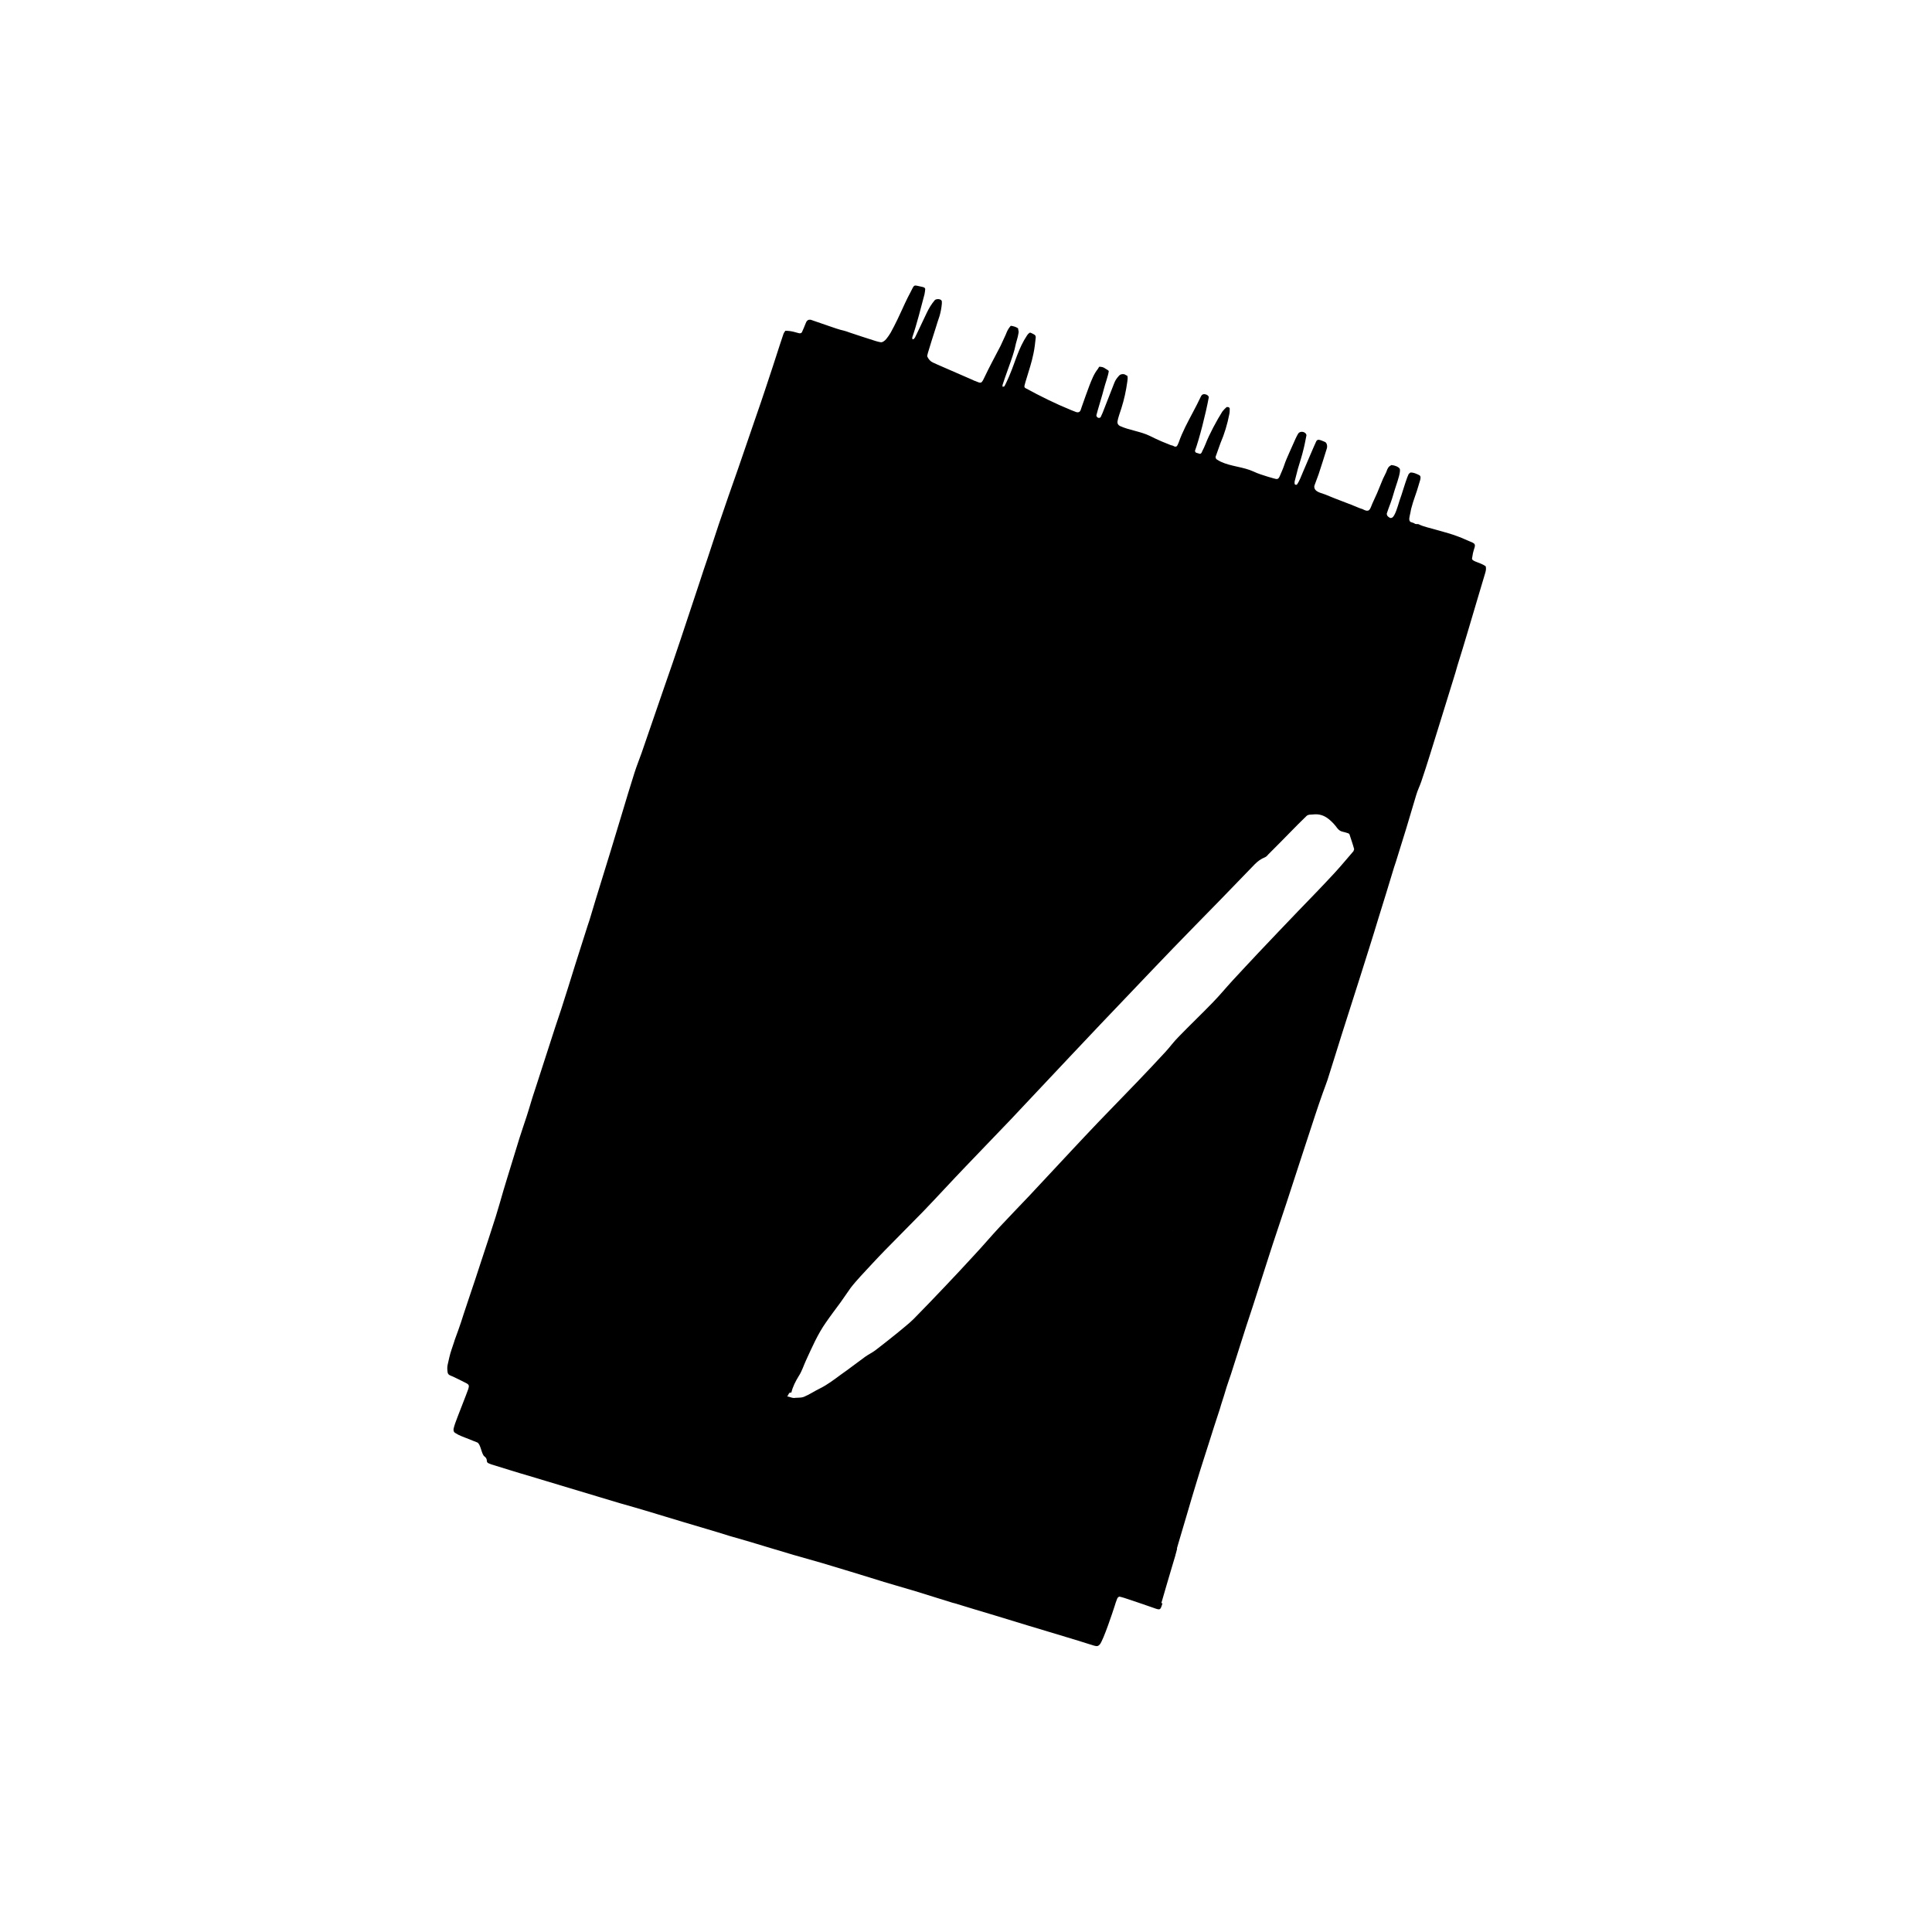 <?xml version="1.0" encoding="UTF-8"?>
<svg id="Layer_1" data-name="Layer 1" xmlns="http://www.w3.org/2000/svg" viewBox="0 0 100 100">
  <path d="m60.11,82.98c.09-.31.18-.62.27-.93.15-.52.31-1.04.46-1.55,0-.03.01-.05.02-.08.16-.57-.04.04.13-.53.15-.51.3-1.01.45-1.52.17-.57.33-1.14.51-1.71.21-.7.44-1.39.66-2.09.15-.48.3-.95.46-1.43.05-.14.09-.28.13-.42.1-.31.2-.62.29-.93.07-.22.15-.44.22-.65.27-.84.53-1.67.8-2.51.11-.34.22-.67.33-1,.28-.87.56-1.75.84-2.62.27-.85.56-1.69.84-2.54.02-.05.03-.1.05-.15.31-.95.62-1.9.93-2.85.19-.59.39-1.18.58-1.77.12-.37.25-.74.38-1.11.08-.23.17-.45.25-.69.25-.78.49-1.57.74-2.36.32-1,.64-2.01.96-3.01.31-.99.63-1.98.93-2.98.28-.89.55-1.78.82-2.67.03-.09.06-.18.09-.27.18-.58.36-1.16.54-1.74.17-.57.34-1.14.51-1.71.07-.25.19-.48.27-.72.16-.46.3-.92.45-1.39.2-.64.4-1.29.6-1.93.2-.65.4-1.29.6-1.94.08-.25.15-.49.22-.74.18-.58.36-1.16.53-1.74.18-.61.36-1.22.54-1.82.12-.41.25-.83.37-1.24.03-.11.05-.21.02-.33-.3-.21-.69-.24-.71-.39.02-.1.03-.19.05-.29.02-.1.06-.21.09-.31.03-.12,0-.18-.1-.23-.1-.04-.48-.21-.58-.25-.35-.14-.57-.21-.93-.31-.29-.08-.52-.15-.83-.23-.12-.03-.34-.1-.45-.16-.06-.03-.07,0-.18-.02-.01,0-.07-.04-.09-.05-.05-.02-.1-.03-.15-.05-.14-.07-.05-.32-.02-.47.02-.09.03-.19.06-.28.07-.3.28-.83.36-1.13.03-.15.19-.46.05-.54-.07-.04-.31-.16-.47-.14-.03.03-.07.05-.09.08-.08.15-.26.73-.31.89-.08.27-.14.4-.2.61-.04.12-.19.67-.34.75-.11.06-.16-.02-.21-.05-.04-.02-.08-.12-.07-.16.02-.08.16-.45.19-.53.12-.32.17-.56.28-.88.1-.3.26-.77.2-.91-.07-.1-.24-.17-.43-.19-.15.08-.19.14-.27.37-.02.05-.15.3-.17.35-.14.32-.16.41-.3.73-.05.12-.16.34-.25.55-.06.14-.11.33-.22.36-.09.02-.17-.02-.29-.08-.05-.02-.11-.03-.15-.05-.61-.26-1.13-.43-1.74-.69-.17-.07-.44-.12-.55-.26-.05-.07-.07-.15-.04-.23.05-.14.16-.43.21-.57.08-.23.36-1.12.43-1.35.03-.12,0-.29-.11-.33s-.17-.08-.27-.1c-.07-.02-.14,0-.17.07-.13.27-.56,1.3-.68,1.57-.08.19-.2.51-.32.67-.01.01-.05.02-.07.01-.02,0-.05-.03-.05-.05,0-.04-.01-.08,0-.12.05-.17.12-.49.17-.66.1-.34.21-.67.29-1.01.06-.23.1-.47.15-.71,0-.02,0-.05-.02-.08-.09-.14-.33-.15-.41-.01-.05.08-.09.17-.13.25-.11.25-.22.49-.33.74-.09.21-.19.42-.26.64-.06.18-.14.35-.21.52-.09.22-.14.22-.34.16-.1-.03-.21-.06-.31-.09-.25-.08-.49-.15-.72-.26-.54-.25-1.16-.26-1.7-.51-.07-.03-.14-.08-.21-.12-.04-.02-.07-.1-.06-.14.06-.15.19-.55.25-.7.21-.49.36-.99.46-1.51.02-.09.02-.19.02-.28,0-.04-.04-.07-.08-.08-.02,0-.06,0-.08,0-.08.07-.16.15-.22.23-.28.44-.68,1.18-.87,1.68-.05.13-.11.25-.17.37-.03.06-.02.07-.07.12-.03.03-.08.02-.12,0-.12-.04-.16-.02-.19-.13.23-.64.55-1.88.72-2.79-.05-.11-.14-.14-.24-.15-.03,0-.08.01-.11.04-.03.02-.05.06-.07.1-.13.27-.26.53-.4.79-.27.51-.55,1.02-.74,1.57-.08.19-.1.24-.22.21-.01,0-.08-.05-.15-.06-.04,0-.1-.04-.14-.05-.13-.05-.25-.1-.37-.15-.21-.09-.42-.19-.62-.29-.47-.23-1.06-.29-1.54-.51-.1-.05-.14-.13-.13-.23.02-.17.15-.52.2-.68.15-.48.24-.89.31-1.39.01-.09.04-.22-.01-.31-.04,0-.11-.06-.15-.07-.11-.02-.21,0-.29.1-.09.1-.17.21-.22.34-.12.29-.49,1.27-.61,1.56-.03.07-.07.15-.1.22-.02.04-.1.05-.14.03-.05-.03-.09-.08-.08-.13.05-.22.34-1.15.39-1.37.05-.22.23-.69.25-.92-.07-.07-.14-.09-.22-.15-.08-.05-.14-.06-.27-.07-.02.02-.06.09-.07.11-.21.26-.32.56-.44.86-.14.37-.27.74-.4,1.11-.02.05-.03.1-.05.15-.04.12-.13.16-.26.11-.08-.03-.15-.06-.23-.09-.81-.33-1.6-.72-2.37-1.14-.05-.02-.07-.08-.05-.14.03-.12.06-.23.1-.35.13-.43.27-.85.36-1.29.06-.28.09-.56.12-.84,0-.07-.02-.13-.09-.16-.06-.03-.12-.07-.18-.09-.02,0-.06,0-.07.02-.04.03-.08.07-.11.12-.22.33-.38.68-.52,1.05-.06.15-.11.3-.17.46-.06.16-.12.33-.19.49-.03.09-.24.55-.29.63-.01.02-.06.02-.1.03,0-.04,0-.07,0-.09.12-.39.41-1.15.53-1.53.04-.14.09-.28.12-.43.05-.27.14-.47.18-.74.02-.12-.02-.1-.02-.22,0-.03-.14-.09-.17-.1-.03-.01-.2-.06-.22-.04-.21.25-.2.37-.35.66-.06.12-.11.25-.17.37-.28.54-.57,1.07-.83,1.62-.17.36-.17.33-.51.19-.03,0-.05-.02-.07-.03-.62-.27-1.24-.54-1.86-.81-.07-.03-.15-.07-.22-.1-.14-.06-.24-.17-.31-.33.01-.05.02-.12.04-.18.13-.43.26-.85.4-1.28.06-.21.13-.41.2-.62.06-.21.1-.42.12-.64,0-.04,0-.08,0-.12,0-.02-.02-.05-.04-.07-.08-.07-.27-.06-.33.01-.17.2-.3.42-.41.65-.16.33-.31.66-.47.99-.05.1-.09.19-.14.29-.02.03-.05.06-.08.09,0,0-.03,0-.04,0,0,0-.02-.02-.02-.02,0-.03,0-.05,0-.08.25-.73.43-1.48.63-2.22.02-.09.03-.18.04-.28,0-.02-.02-.05-.04-.07-.03-.02-.07-.03-.11-.04-.47-.09-.39-.17-.61.27-.1.19-.2.38-.29.58-.13.28-.26.57-.39.84-.11.23-.23.46-.35.68-.07.12-.15.23-.23.33-.03.04-.08.08-.12.11-.06.04-.12.07-.19.05-.08-.02-.16-.03-.24-.06-.45-.14-.9-.29-1.35-.44-.09-.03-.18-.07-.27-.09-.28-.06-.54-.16-.81-.25-.28-.1-.56-.19-.84-.29-.05-.02-.1-.04-.16-.03-.04,0-.08.02-.11.05-.04.04-.06.09-.08.14-.06.15-.12.3-.19.45-.02.05-.09.07-.14.06-.07-.02-.13-.03-.19-.05-.17-.05-.34-.08-.53-.08-.04.06-.08.11-.1.17-.06.18-.12.36-.18.54-.24.74-.48,1.49-.73,2.23-.16.5-.34,1-.51,1.5-.31.89-.61,1.79-.92,2.68-.34.97-.68,1.93-1.01,2.91-.19.58-.38,1.15-.57,1.73-.14.41-.28.82-.41,1.23-.34,1.01-.67,2.03-1.01,3.04-.27.82-.56,1.64-.84,2.45-.39,1.12-.77,2.25-1.16,3.37-.12.34-.26.68-.37,1.03-.22.69-.43,1.39-.64,2.09-.2.66-.4,1.32-.6,1.98-.16.53-.33,1.06-.49,1.59-.18.58-.36,1.16-.53,1.74-.05.17-.1.33-.16.5-.21.67-.43,1.34-.64,2.01-.24.77-.48,1.55-.73,2.32-.1.32-.22.64-.32.96-.32.99-.64,1.98-.96,2.97-.14.42-.28.85-.4,1.27-.03.12-.08.23-.11.35-.12.37-.25.74-.37,1.12-.21.68-.42,1.37-.63,2.05-.07.22-.13.44-.2.66-.13.45-.26.91-.4,1.36-.24.76-.49,1.51-.74,2.27-.21.65-.43,1.31-.65,1.96-.09.27-.18.54-.27.81-.09.28-.18.57-.28.84-.31.84-.06.16-.35,1.01-.09.26-.14.52-.2.78-.03.13-.02.27,0,.4.01.05.04.1.09.13.06.03.12.06.18.08.23.11.46.22.69.34.15.08.16.13.11.3-.08.24-.6,1.54-.68,1.78-.03.09-.06.18-.08.27-.02.1,0,.19.1.24.09.06.19.11.29.15.28.11.55.22.83.33.18.07.22.61.37.72.08.06.13.13.13.24,0,.06.04.1.09.12.05.02.1.04.15.06.66.2,1.31.41,1.97.6.62.19,1.24.37,1.86.56.54.16,1.09.33,1.63.49.4.12.8.24,1.2.36.49.14.99.28,1.48.43.61.18,1.21.37,1.82.55.79.24,1.58.46,2.36.71.12.04.23.06.35.1.52.15,1.04.3,1.55.46.48.14.96.29,1.44.43.48.14.96.27,1.44.41,1.01.3,2.02.61,3.02.92.06.02.13.04.19.06.54.16,1.09.32,1.63.48.65.2,1.29.4,1.93.6.04.01.08.02.12.03.69.21,1.37.42,2.05.62.56.17,1.11.34,1.67.51.62.19,1.24.37,1.86.56.53.16,1.06.32,1.59.49.03,0,.05.02.08.02.12.03.17.01.25-.08.19-.24.67-1.69.76-1.97.04-.13.08-.26.13-.38.02-.05.05-.1.12-.12.08.02.17.04.26.07.5.17,1,.33,1.5.51.36.13.36.13.47-.24h0Zm-.13-19.06h0s0,0,0,0c0,0,0,0,0,0h.02s-.02,0-.02,0h0Zm.74-.22s-.05-.03-.06-.05c.01.02.04.03.06.05Zm9.35-19.66c-.33.38-.65.77-.99,1.14-.62.67-1.25,1.32-1.88,1.97-.68.71-1.36,1.42-2.03,2.13-.46.49-.92.98-1.38,1.48-.34.37-.66.76-1.01,1.12-.59.61-1.2,1.19-1.79,1.8-.24.24-.44.52-.67.77-.48.52-.97,1.04-1.46,1.55-.67.7-1.35,1.39-2.02,2.09-.44.46-.88.93-1.32,1.4-.75.8-1.5,1.61-2.25,2.41-.51.54-1.03,1.07-1.53,1.61-.44.47-.85.96-1.29,1.43-.51.56-1.03,1.11-1.55,1.66-.53.56-1.06,1.11-1.6,1.66-.25.25-.53.46-.8.69-.39.32-.79.63-1.19.94-.16.12-.35.21-.52.33-.43.31-.85.64-1.28.94-.34.25-.68.51-1.06.7-.29.14-.55.32-.84.44-.12.05-.27.04-.4.05,0,0-.02,0-.03,0-.16.04-.29-.06-.44-.07.08-.06.07-.23.22-.2.07-.3.22-.59.38-.85.17-.26.25-.54.38-.82.31-.67.6-1.35,1.03-1.96.24-.35.5-.69.75-1.03.18-.25.35-.51.53-.76.16-.21.35-.42.53-.62.41-.44.81-.88,1.23-1.31.66-.68,1.34-1.35,2-2.03.74-.77,1.45-1.55,2.19-2.32.55-.58,1.11-1.15,1.66-1.73.45-.46.89-.93,1.33-1.4.8-.85,1.6-1.7,2.4-2.55,1.05-1.12,2.11-2.23,3.17-3.34.72-.76,1.45-1.52,2.17-2.27.81-.84,1.62-1.66,2.43-2.49.61-.62,1.2-1.25,1.81-1.87.15-.15.32-.28.53-.36.07-.03.13-.1.18-.16.36-.36.72-.72,1.07-1.08.29-.3.59-.6.89-.89.04-.04.09-.06.14-.07.1-.01.19-.01.29-.02.32-.02.58.11.8.31.14.12.26.26.37.41.08.1.17.16.28.18.09.02.19.05.28.08.03.01.06.03.07.06.08.25.17.5.24.76,0,.03-.02.08-.04.1h0Z" style="stroke-width: 0px;"/>
</svg>